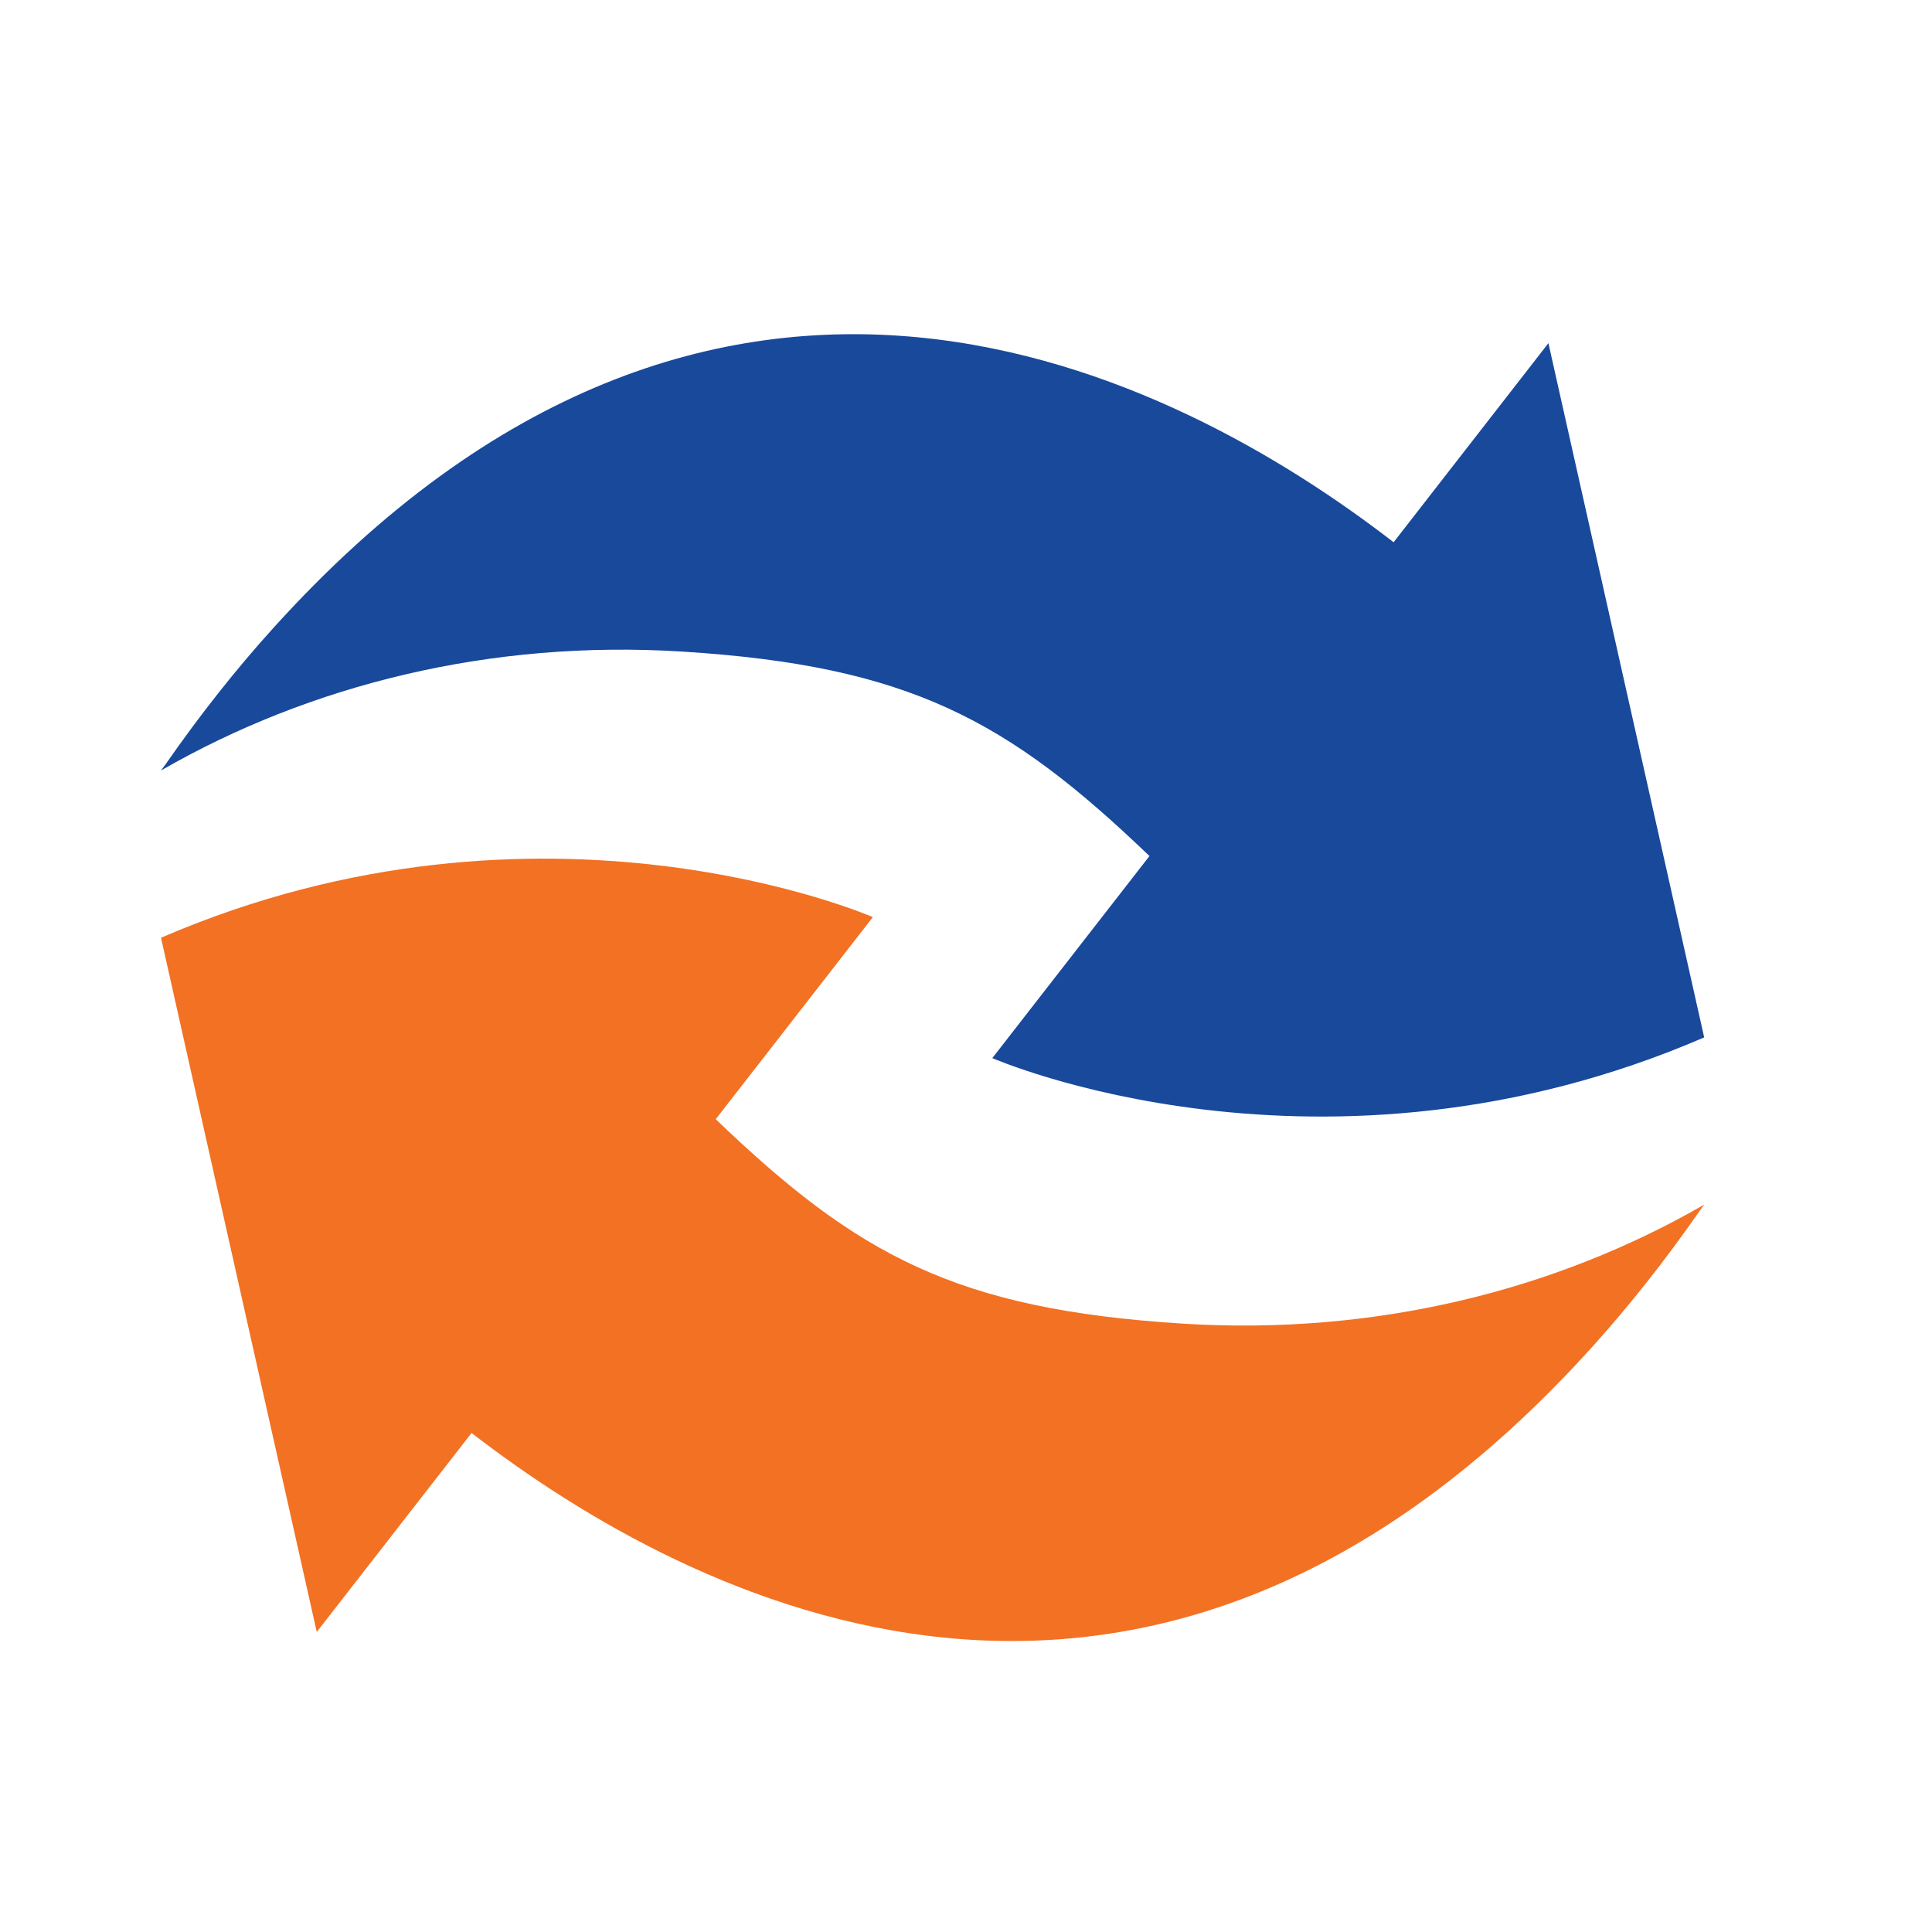 <?xml version="1.0" encoding="UTF-8"?>
<svg viewBox="0 0 24 24" version="1.1" xmlns="http://www.w3.org/2000/svg" xmlns:xlink="http://www.w3.org/1999/xlink">
  <g stroke="none" stroke-width="1" fill-rule="evenodd">
    <g id="Group" transform="translate(2, 4)">
      <path
        d="M17.235,0.263 L15.312,2.736 C12.609,0.648 6.916,-2.323 1.384,3.814 C0.934,4.312 0.491,4.87 0.055,5.497 C0.037,5.523 0.018,5.545 -0,5.571 C0.003,5.57 0.008,5.568 0.011,5.565 C1.849,4.509 4.087,3.945 6.473,4.094 C9.298,4.271 10.522,4.948 12.279,6.634 L10.327,9.144 C10.327,9.144 14.422,10.938 19.17,8.887 L17.235,0.263 Z"
        fill="#18499B"></path>
      <path
        d="M1.935,16.273 L3.858,13.801 C6.562,15.889 12.254,18.86 17.787,12.723 C18.236,12.225 18.679,11.667 19.115,11.04 C19.133,11.014 19.152,10.992 19.17,10.965 C19.167,10.967 19.163,10.969 19.159,10.971 C17.321,12.028 15.084,12.592 12.697,12.443 C9.872,12.266 8.648,11.589 6.891,9.903 L8.843,7.393 C8.843,7.393 4.749,5.599 -7.10542736e-15,7.649 L1.935,16.273 Z"
        fill="#F27123"></path>
    </g>
  </g>
</svg>
